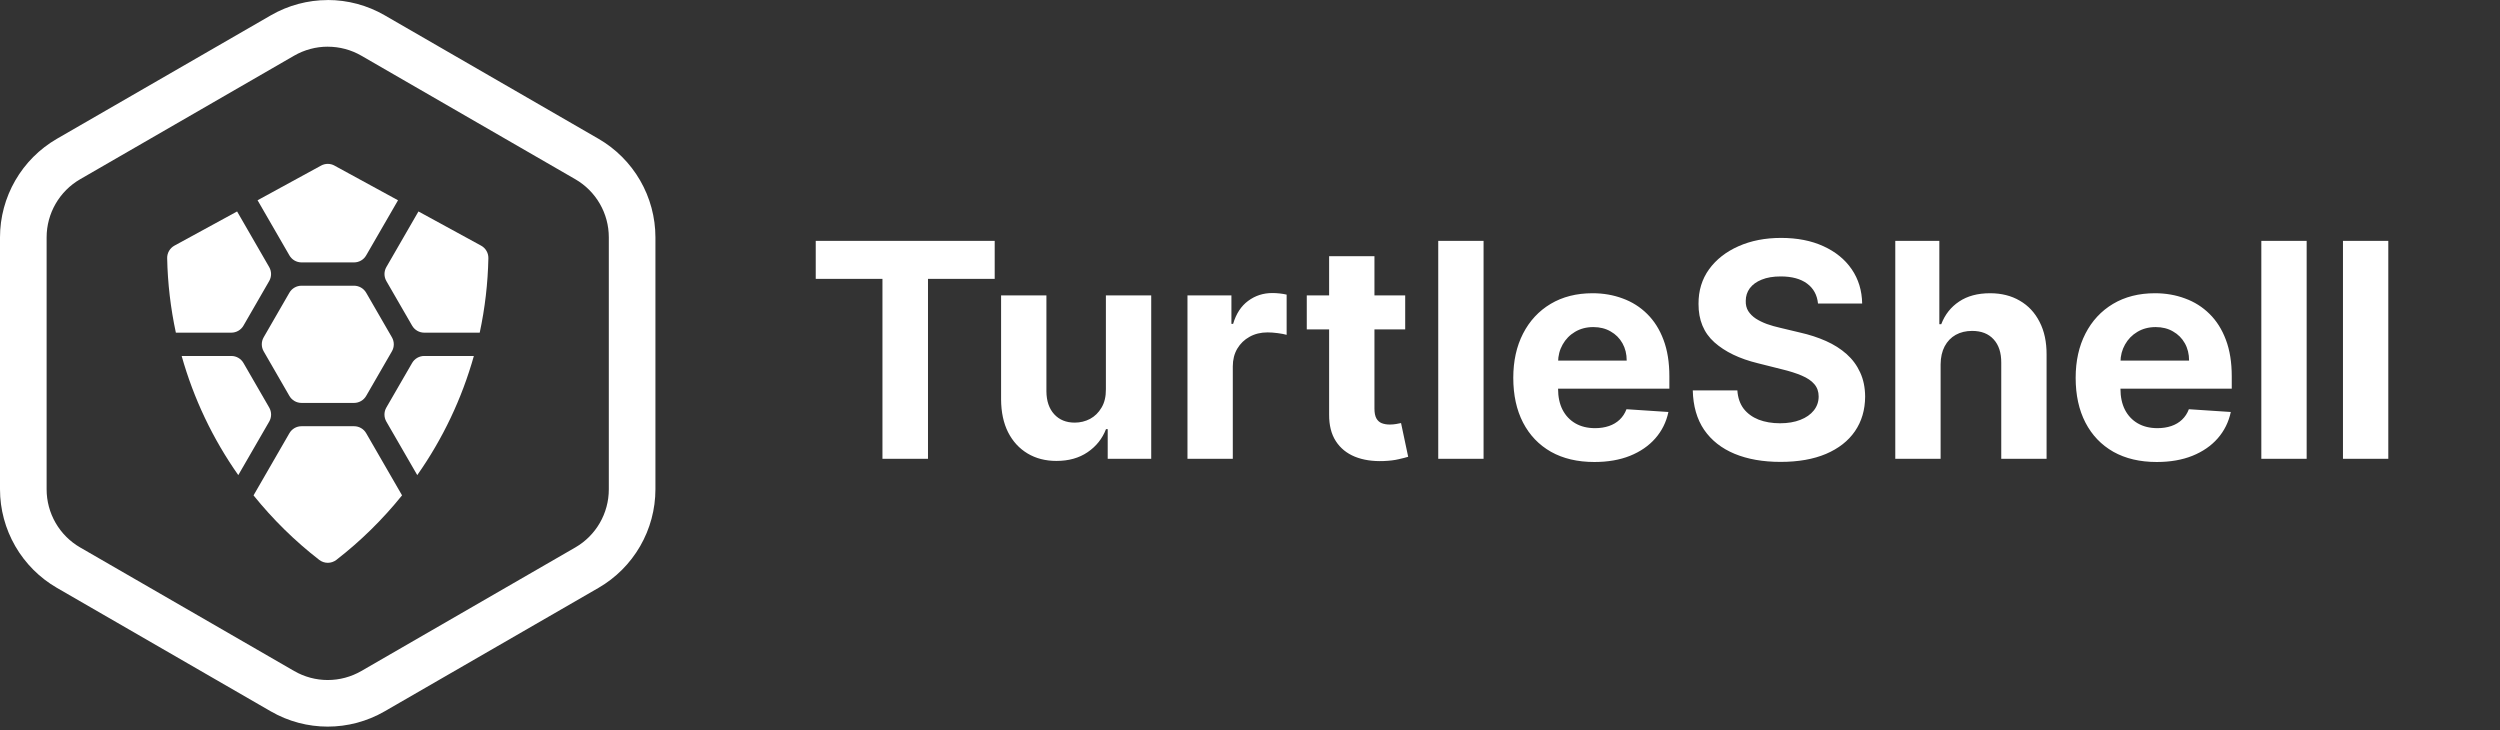 <svg width="267" height="78" viewBox="0 0 267 78" fill="none" xmlns="http://www.w3.org/2000/svg">
<rect x="0" y="0" width="267" height="78" fill="#333333" stroke="none"/>
<path d="M35.008 4.988C36.265 4.988 37.501 5.317 38.589 5.946L61.44 19.14C62.53 19.769 63.434 20.674 64.063 21.764C64.691 22.853 65.022 24.089 65.021 25.347V52.265C65.021 54.824 63.658 57.189 61.44 58.469L38.586 71.666C37.496 72.295 36.261 72.626 35.003 72.626C33.745 72.626 32.51 72.295 31.421 71.666L8.563 58.469C7.474 57.84 6.569 56.936 5.94 55.847C5.311 54.758 4.979 53.522 4.979 52.265V25.347C4.979 22.788 6.345 20.423 8.563 19.14L31.414 5.946C32.506 5.317 33.744 4.985 34.998 4.985H35.005L35.008 4.988ZM35.002 0.006C32.87 0.008 30.777 0.569 28.931 1.634L6.074 14.825C4.229 15.893 2.698 17.427 1.632 19.273C0.566 21.119 0.003 23.212 0 25.344V52.261C0.003 54.393 0.566 56.486 1.632 58.332C2.698 60.178 4.229 61.712 6.074 62.781L28.925 75.975C32.684 78.145 37.316 78.145 41.072 75.975L63.926 62.781C65.771 61.712 67.302 60.178 68.368 58.332C69.434 56.486 69.997 54.393 70 52.261V25.344C69.997 23.212 69.434 21.119 68.368 19.273C67.302 17.427 65.771 15.893 63.926 14.825L41.075 1.628C39.227 0.561 37.132 0 34.998 0L35.002 0.006Z" fill="white"/>
<path d="M32.203 43.032C31.94 43.032 31.682 42.963 31.454 42.832C31.227 42.701 31.038 42.512 30.907 42.285L28.159 37.52C28.028 37.293 27.959 37.035 27.959 36.773C27.959 36.511 28.028 36.253 28.159 36.026L30.907 31.261C31.038 31.034 31.227 30.845 31.454 30.714C31.682 30.583 31.94 30.514 32.203 30.514H37.813C38.075 30.515 38.332 30.584 38.559 30.715C38.786 30.846 38.974 31.035 39.106 31.261L41.857 36.026C41.988 36.253 42.057 36.511 42.057 36.773C42.057 37.035 41.988 37.293 41.857 37.52L39.106 42.285C38.975 42.512 38.786 42.7 38.56 42.831C38.333 42.962 38.075 43.031 37.813 43.032H32.203ZM24.706 35.528C24.968 35.528 25.226 35.459 25.453 35.328C25.681 35.197 25.87 35.008 26.001 34.781L28.749 30.016C28.88 29.789 28.949 29.532 28.949 29.27C28.949 29.007 28.88 28.75 28.749 28.523L25.322 22.583L18.629 26.234C18.389 26.366 18.19 26.561 18.053 26.798C17.916 27.035 17.847 27.305 17.853 27.578C17.908 30.253 18.22 32.914 18.782 35.528H24.706ZM45.307 35.528C45.045 35.528 44.788 35.459 44.561 35.328C44.334 35.197 44.145 35.008 44.014 34.781L41.263 30.016C41.132 29.789 41.063 29.532 41.063 29.27C41.063 29.007 41.132 28.75 41.263 28.523L44.691 22.583L51.38 26.234C51.62 26.365 51.82 26.559 51.957 26.796C52.095 27.032 52.164 27.302 52.159 27.575C52.105 30.249 51.795 32.913 51.234 35.528H45.307ZM35.723 17.684C35.504 17.565 35.258 17.502 35.008 17.502C34.758 17.502 34.512 17.565 34.293 17.684L27.508 21.387L30.91 27.278C31.041 27.505 31.229 27.693 31.456 27.825C31.683 27.956 31.941 28.025 32.203 28.025H37.813C38.075 28.025 38.333 27.956 38.56 27.825C38.787 27.694 38.975 27.505 39.106 27.278L42.508 21.39L35.723 17.688V17.684ZM19.401 38.018C20.681 42.571 22.727 46.874 25.449 50.742L28.753 45.023C28.884 44.796 28.953 44.538 28.953 44.276C28.953 44.014 28.884 43.756 28.753 43.529L26.001 38.764C25.87 38.538 25.682 38.349 25.455 38.218C25.228 38.087 24.971 38.018 24.709 38.018H19.401ZM50.608 38.018C49.329 42.571 47.285 46.874 44.563 50.742L41.26 45.023C41.129 44.796 41.06 44.538 41.06 44.276C41.06 44.014 41.129 43.756 41.26 43.529L44.014 38.764C44.145 38.538 44.334 38.349 44.561 38.218C44.788 38.087 45.045 38.018 45.307 38.018H50.611H50.608ZM32.203 45.521C31.94 45.52 31.682 45.589 31.454 45.72C31.227 45.852 31.038 46.04 30.907 46.268L27.077 52.906C29.14 55.469 31.495 57.782 34.095 59.797C34.357 59.998 34.679 60.108 35.01 60.108C35.34 60.108 35.662 59.998 35.924 59.797C38.523 57.78 40.877 55.467 42.939 52.903L39.109 46.268C38.978 46.041 38.79 45.852 38.563 45.721C38.336 45.59 38.078 45.521 37.816 45.521H32.199H32.203Z" fill="white"/>
<path d="M87.121 29.784V25.727H106.234V29.784H99.109V49H94.246V29.784H87.121ZM118.109 41.568V31.546H122.95V49H118.303V45.83H118.121C117.727 46.852 117.071 47.674 116.155 48.295C115.246 48.917 114.136 49.227 112.825 49.227C111.659 49.227 110.632 48.962 109.746 48.432C108.859 47.901 108.166 47.148 107.666 46.17C107.174 45.193 106.924 44.023 106.916 42.659V31.546H111.757V41.795C111.765 42.826 112.041 43.64 112.587 44.239C113.132 44.837 113.863 45.136 114.78 45.136C115.363 45.136 115.909 45.004 116.416 44.739C116.924 44.466 117.333 44.064 117.643 43.534C117.962 43.004 118.117 42.349 118.109 41.568ZM126.822 49V31.546H131.516V34.591H131.697C132.016 33.508 132.55 32.689 133.3 32.136C134.05 31.576 134.913 31.296 135.891 31.296C136.133 31.296 136.394 31.311 136.675 31.341C136.955 31.371 137.201 31.413 137.413 31.466V35.761C137.186 35.693 136.872 35.633 136.47 35.58C136.069 35.526 135.701 35.5 135.368 35.5C134.656 35.5 134.019 35.655 133.459 35.966C132.906 36.269 132.466 36.693 132.141 37.239C131.822 37.784 131.663 38.413 131.663 39.125V49H126.822ZM150.075 31.546V35.182H139.564V31.546H150.075ZM141.95 27.364H146.791V43.636C146.791 44.083 146.859 44.432 146.996 44.682C147.132 44.924 147.321 45.095 147.564 45.193C147.814 45.292 148.102 45.341 148.428 45.341C148.655 45.341 148.882 45.322 149.109 45.284C149.337 45.239 149.511 45.205 149.632 45.182L150.393 48.784C150.151 48.86 149.81 48.947 149.371 49.045C148.931 49.151 148.397 49.216 147.768 49.239C146.602 49.284 145.579 49.129 144.7 48.773C143.829 48.417 143.151 47.864 142.666 47.114C142.181 46.364 141.943 45.417 141.95 44.273V27.364ZM158.445 25.727V49H153.604V25.727H158.445ZM170.277 49.341C168.482 49.341 166.936 48.977 165.641 48.25C164.353 47.515 163.36 46.477 162.663 45.136C161.966 43.788 161.618 42.193 161.618 40.352C161.618 38.557 161.966 36.981 162.663 35.625C163.36 34.269 164.341 33.212 165.607 32.455C166.879 31.697 168.372 31.318 170.084 31.318C171.235 31.318 172.307 31.504 173.3 31.875C174.3 32.239 175.171 32.788 175.913 33.523C176.663 34.258 177.247 35.182 177.663 36.295C178.08 37.401 178.288 38.697 178.288 40.182V41.511H163.55V38.511H173.732C173.732 37.814 173.58 37.197 173.277 36.659C172.974 36.121 172.554 35.701 172.016 35.398C171.485 35.087 170.868 34.932 170.163 34.932C169.429 34.932 168.777 35.102 168.209 35.443C167.648 35.776 167.209 36.227 166.891 36.795C166.572 37.356 166.41 37.981 166.402 38.67V41.523C166.402 42.386 166.561 43.133 166.879 43.761C167.205 44.39 167.663 44.875 168.254 45.216C168.845 45.557 169.546 45.727 170.357 45.727C170.894 45.727 171.387 45.651 171.834 45.5C172.281 45.349 172.663 45.121 172.982 44.818C173.3 44.515 173.542 44.144 173.709 43.705L178.186 44C177.959 45.076 177.493 46.015 176.788 46.818C176.091 47.614 175.19 48.235 174.084 48.682C172.985 49.121 171.716 49.341 170.277 49.341ZM194.163 32.42C194.072 31.504 193.682 30.792 192.993 30.284C192.304 29.776 191.368 29.523 190.186 29.523C189.383 29.523 188.705 29.636 188.152 29.864C187.599 30.083 187.175 30.39 186.879 30.784C186.591 31.178 186.447 31.625 186.447 32.125C186.432 32.542 186.519 32.905 186.709 33.216C186.906 33.526 187.175 33.795 187.516 34.023C187.857 34.242 188.25 34.436 188.697 34.602C189.144 34.761 189.622 34.898 190.129 35.011L192.22 35.511C193.235 35.739 194.167 36.042 195.016 36.42C195.864 36.799 196.599 37.265 197.22 37.818C197.841 38.371 198.322 39.023 198.663 39.773C199.012 40.523 199.19 41.383 199.197 42.352C199.19 43.776 198.826 45.011 198.107 46.057C197.394 47.095 196.364 47.901 195.016 48.477C193.675 49.045 192.057 49.33 190.163 49.33C188.285 49.33 186.648 49.042 185.254 48.466C183.868 47.89 182.785 47.038 182.004 45.909C181.232 44.773 180.826 43.367 180.788 41.693H185.55C185.603 42.474 185.826 43.125 186.22 43.648C186.622 44.163 187.156 44.553 187.822 44.818C188.497 45.076 189.258 45.205 190.107 45.205C190.94 45.205 191.663 45.083 192.277 44.841C192.898 44.599 193.379 44.261 193.72 43.83C194.061 43.398 194.232 42.901 194.232 42.341C194.232 41.818 194.076 41.379 193.766 41.023C193.463 40.667 193.016 40.364 192.425 40.114C191.841 39.864 191.125 39.636 190.277 39.432L187.743 38.795C185.781 38.318 184.232 37.572 183.095 36.557C181.959 35.542 181.394 34.174 181.402 32.455C181.394 31.046 181.769 29.814 182.527 28.761C183.292 27.708 184.341 26.886 185.675 26.296C187.008 25.704 188.523 25.409 190.22 25.409C191.947 25.409 193.455 25.704 194.743 26.296C196.038 26.886 197.046 27.708 197.766 28.761C198.485 29.814 198.857 31.034 198.879 32.42H194.163ZM207.257 38.909V49H202.416V25.727H207.121V34.625H207.325C207.719 33.595 208.356 32.788 209.234 32.205C210.113 31.614 211.215 31.318 212.541 31.318C213.753 31.318 214.81 31.583 215.712 32.114C216.621 32.636 217.325 33.39 217.825 34.375C218.333 35.352 218.583 36.523 218.575 37.886V49H213.734V38.75C213.742 37.674 213.469 36.837 212.916 36.239C212.371 35.64 211.606 35.341 210.621 35.341C209.962 35.341 209.378 35.481 208.871 35.761C208.371 36.042 207.977 36.451 207.689 36.989C207.409 37.519 207.265 38.159 207.257 38.909ZM230.339 49.341C228.544 49.341 226.999 48.977 225.703 48.25C224.415 47.515 223.423 46.477 222.726 45.136C222.029 43.788 221.68 42.193 221.68 40.352C221.68 38.557 222.029 36.981 222.726 35.625C223.423 34.269 224.404 33.212 225.669 32.455C226.942 31.697 228.434 31.318 230.146 31.318C231.298 31.318 232.37 31.504 233.362 31.875C234.362 32.239 235.233 32.788 235.976 33.523C236.726 34.258 237.309 35.182 237.726 36.295C238.143 37.401 238.351 38.697 238.351 40.182V41.511H223.612V38.511H233.794C233.794 37.814 233.643 37.197 233.339 36.659C233.036 36.121 232.616 35.701 232.078 35.398C231.548 35.087 230.93 34.932 230.226 34.932C229.491 34.932 228.839 35.102 228.271 35.443C227.711 35.776 227.271 36.227 226.953 36.795C226.635 37.356 226.472 37.981 226.464 38.67V41.523C226.464 42.386 226.624 43.133 226.942 43.761C227.268 44.39 227.726 44.875 228.317 45.216C228.908 45.557 229.608 45.727 230.419 45.727C230.957 45.727 231.449 45.651 231.896 45.5C232.343 45.349 232.726 45.121 233.044 44.818C233.362 44.515 233.605 44.144 233.771 43.705L238.249 44C238.021 45.076 237.555 46.015 236.851 46.818C236.154 47.614 235.252 48.235 234.146 48.682C233.048 49.121 231.779 49.341 230.339 49.341ZM246.351 25.727V49H241.51V25.727H246.351ZM255.07 25.727V49H250.229V25.727H255.07Z" fill="white"/>
</svg>
